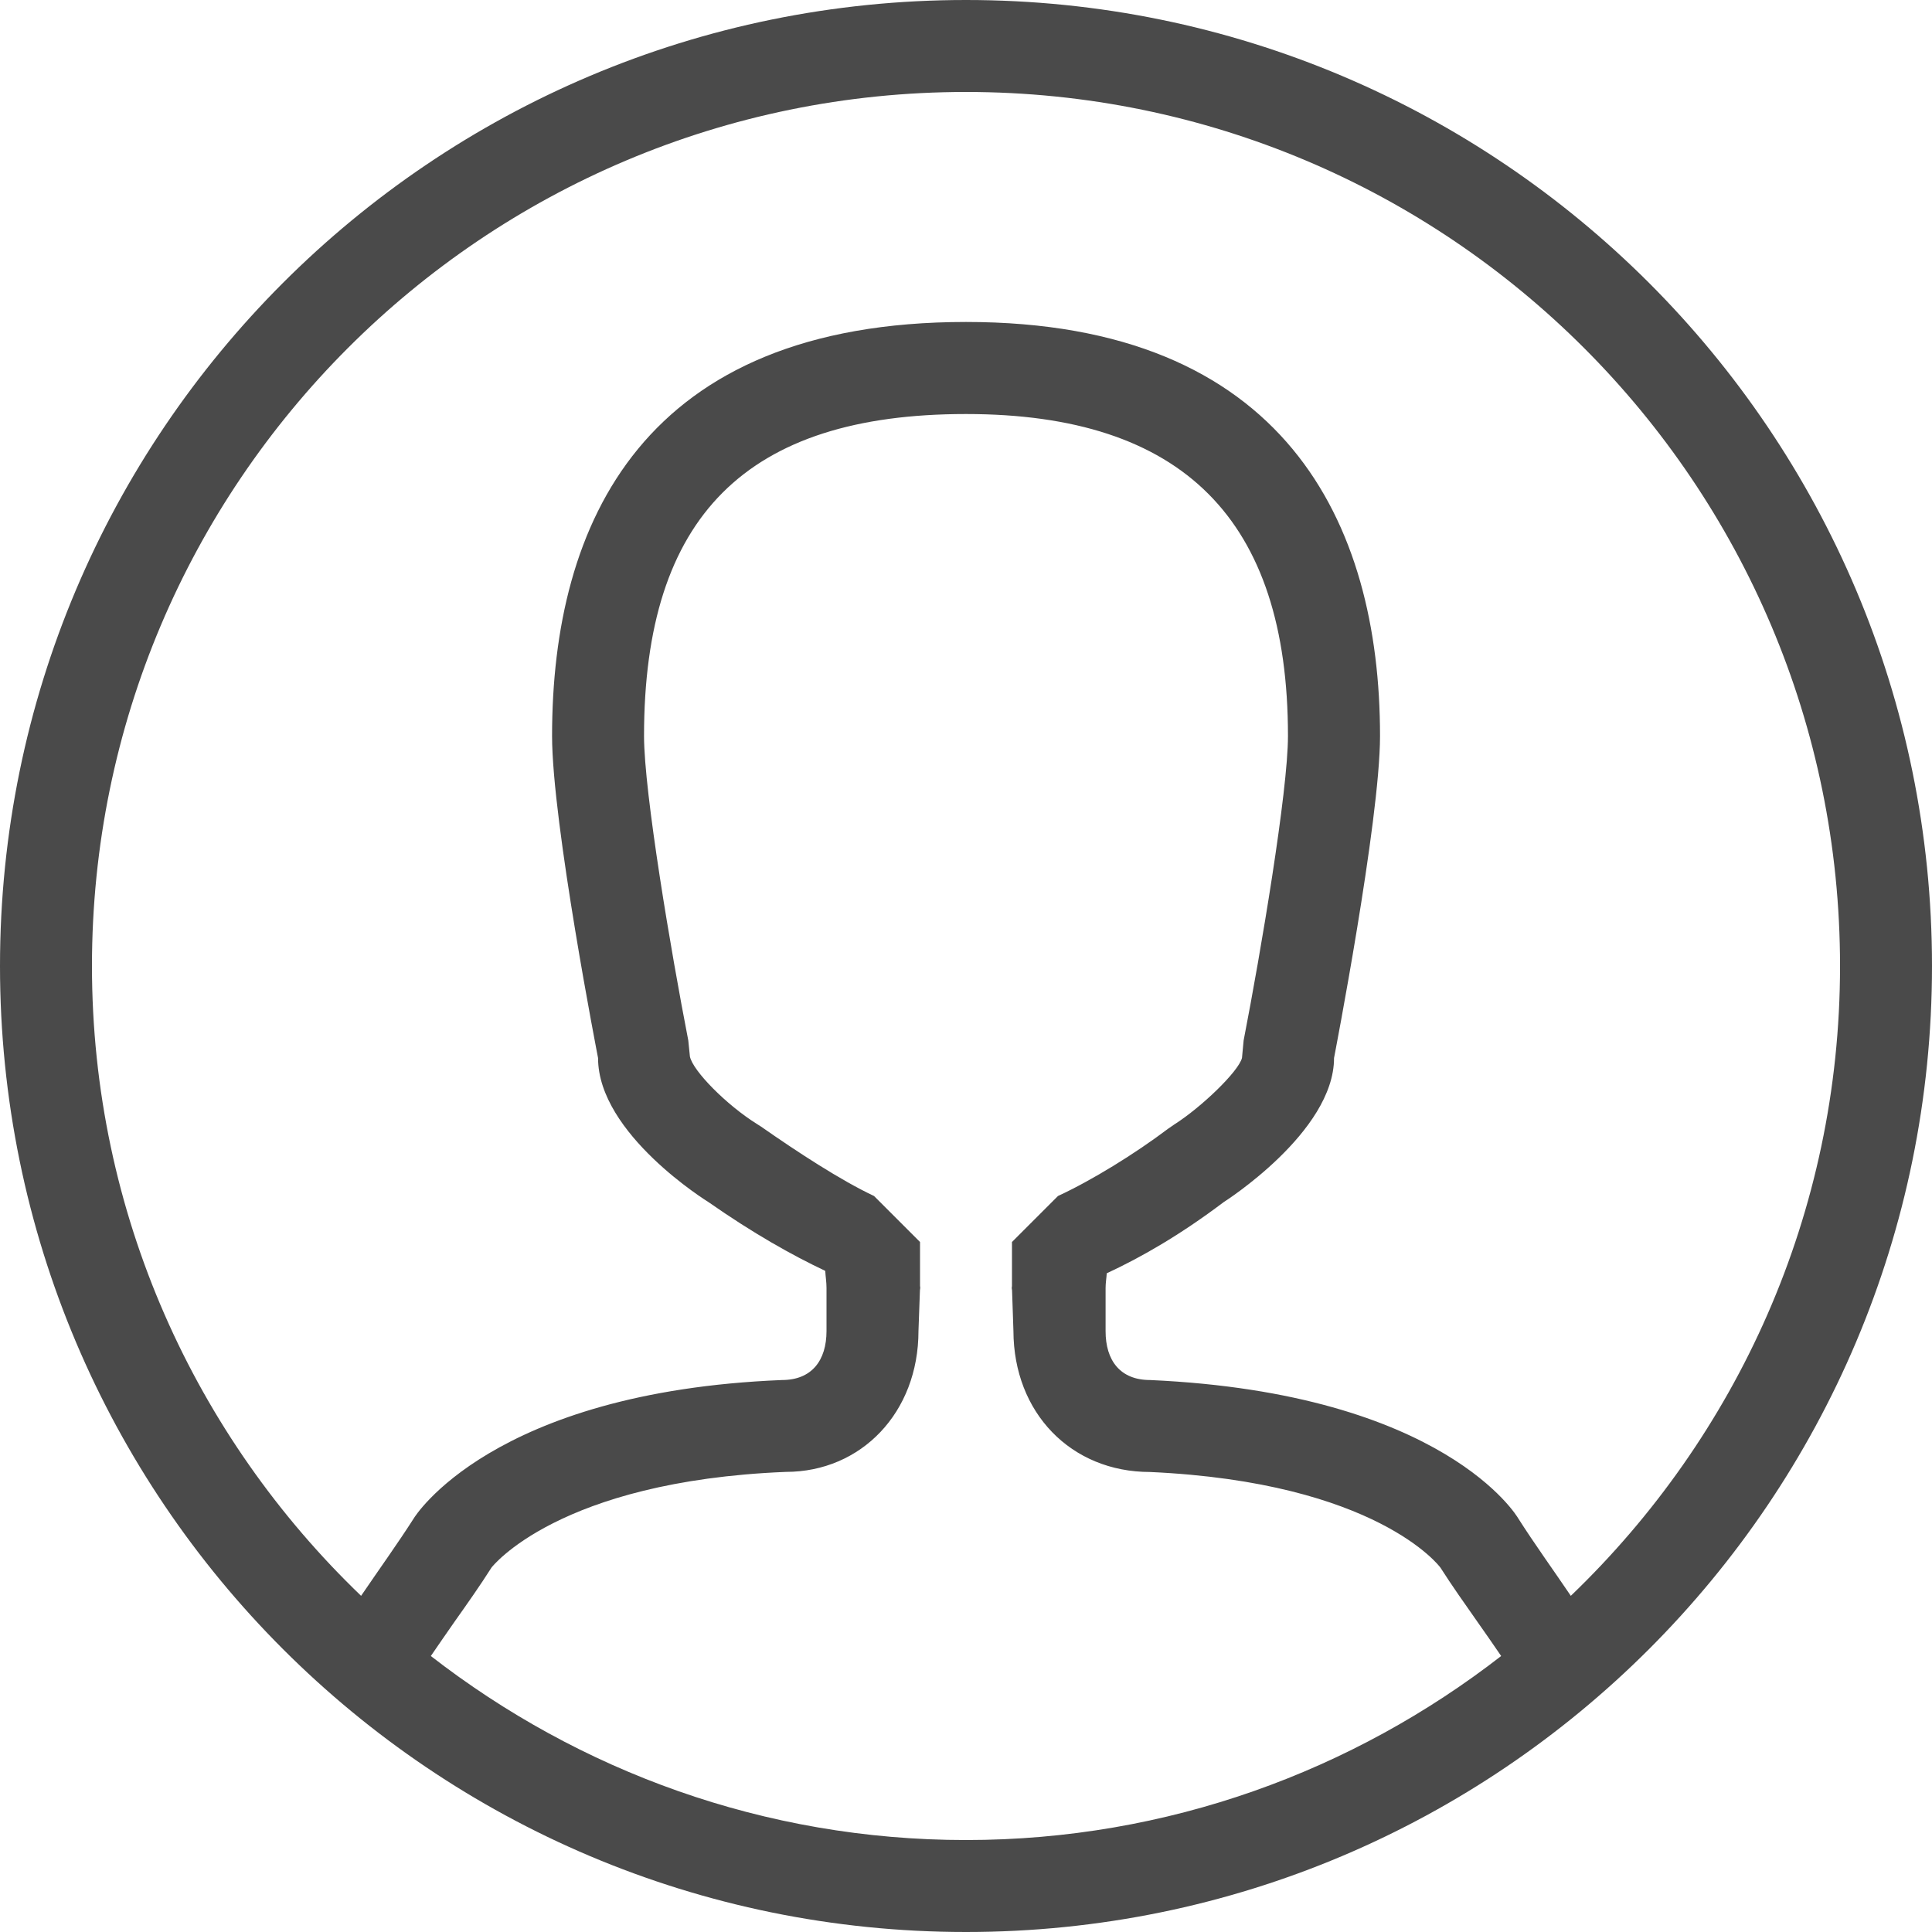 <?xml version="1.0" encoding="UTF-8" standalone="no"?>
<svg width="20px" height="20px" viewBox="0 0 20 20" version="1.1" xmlns="http://www.w3.org/2000/svg" xmlns:xlink="http://www.w3.org/1999/xlink" xmlns:sketch="http://www.bohemiancoding.com/sketch/ns">
    <!-- Generator: Sketch 3.1 (8751) - http://www.bohemiancoding.com/sketch -->
    <title>Imported Layers</title>
    <desc>Created with Sketch.</desc>
    <defs></defs>
    <g id="Page-2---My-parties" stroke="none" stroke-width="1" fill="none" fill-rule="evenodd" sketch:type="MSPage">
        <g id="Desktop-HD" sketch:type="MSArtboardGroup" transform="translate(-908, -253)" fill="#4A4A4A">
            <path d="M918,253.952 C913.003,253.952 908.952,258.003 908.952,263 C908.952,265.565 910.024,267.874 911.738,269.52 C911.92,269.252 912.114,268.983 912.286,268.714 C912.286,268.714 913.081,267.408 916.095,267.286 C916.402,267.286 916.556,267.085 916.556,266.778 L916.556,266.778 C916.556,266.53 916.556,266.333 916.556,266.333 C916.556,266.271 916.546,266.216 916.543,266.156 C916.198,265.993 915.798,265.768 915.334,265.444 C915.334,265.444 914.191,264.741 914.191,263.952 C914.191,263.952 913.715,261.516 913.715,260.619 C913.715,258.408 914.66,256.333 918,256.333 C921.296,256.333 922.286,258.408 922.286,260.619 C922.286,261.494 921.81,263.952 921.81,263.952 C921.81,264.72 920.668,265.444 920.668,265.444 C920.212,265.788 919.81,266.017 919.457,266.181 C919.454,266.232 919.445,266.28 919.445,266.333 C919.445,266.333 919.445,266.53 919.445,266.778 L919.445,266.778 C919.444,267.085 919.598,267.286 919.905,267.286 C922.964,267.423 923.714,268.714 923.714,268.714 C923.885,268.983 924.08,269.252 924.261,269.52 C925.976,267.874 927.048,265.565 927.048,263 C927.048,258.003 922.997,253.952 918,253.952 M923.54,270.143 C923.465,270.033 923.37,269.896 923.295,269.79 C923.163,269.602 923.03,269.414 922.912,269.229 C922.907,269.22 922.255,268.345 919.905,268.238 C919.087,268.238 918.493,267.625 918.491,266.778 L918.476,266.333 C918.476,266.269 918.469,266.404 918.476,266.333 L918.476,265.857 L918.952,265.381 C919.3,265.22 919.743,264.948 920.093,264.684 L920.157,264.64 C920.434,264.464 920.82,264.094 920.857,263.952 L920.874,263.771 C921.052,262.855 921.333,261.19 921.333,260.619 C921.333,258.376 920.243,257.286 918,257.286 C915.726,257.286 914.667,258.345 914.667,260.619 C914.667,261.205 914.948,262.862 915.125,263.77 L915.142,263.937 C915.172,264.086 915.522,264.439 915.832,264.633 L915.879,264.663 C916.254,264.925 916.702,265.218 917.048,265.381 L917.524,265.857 L917.524,266.333 C917.53,266.4 917.524,266.264 917.524,266.333 L917.508,266.778 C917.508,267.623 916.915,268.237 916.135,268.237 L916.134,268.237 C913.774,268.333 913.09,269.226 913.089,269.226 C912.969,269.415 912.837,269.602 912.704,269.79 C912.63,269.896 912.535,270.033 912.46,270.143 C913.992,271.332 915.91,272.048 918,272.048 C920.089,272.048 922.008,271.332 923.54,270.143 M918,273 C912.477,273 908,268.523 908,263 C908,257.477 912.477,253 918,253 C923.523,253 928,257.477 928,263 C928,268.523 923.523,273 918,273" id="Imported-Layers" sketch:type="MSShapeGroup"></path>
        </g>
    </g>
</svg>